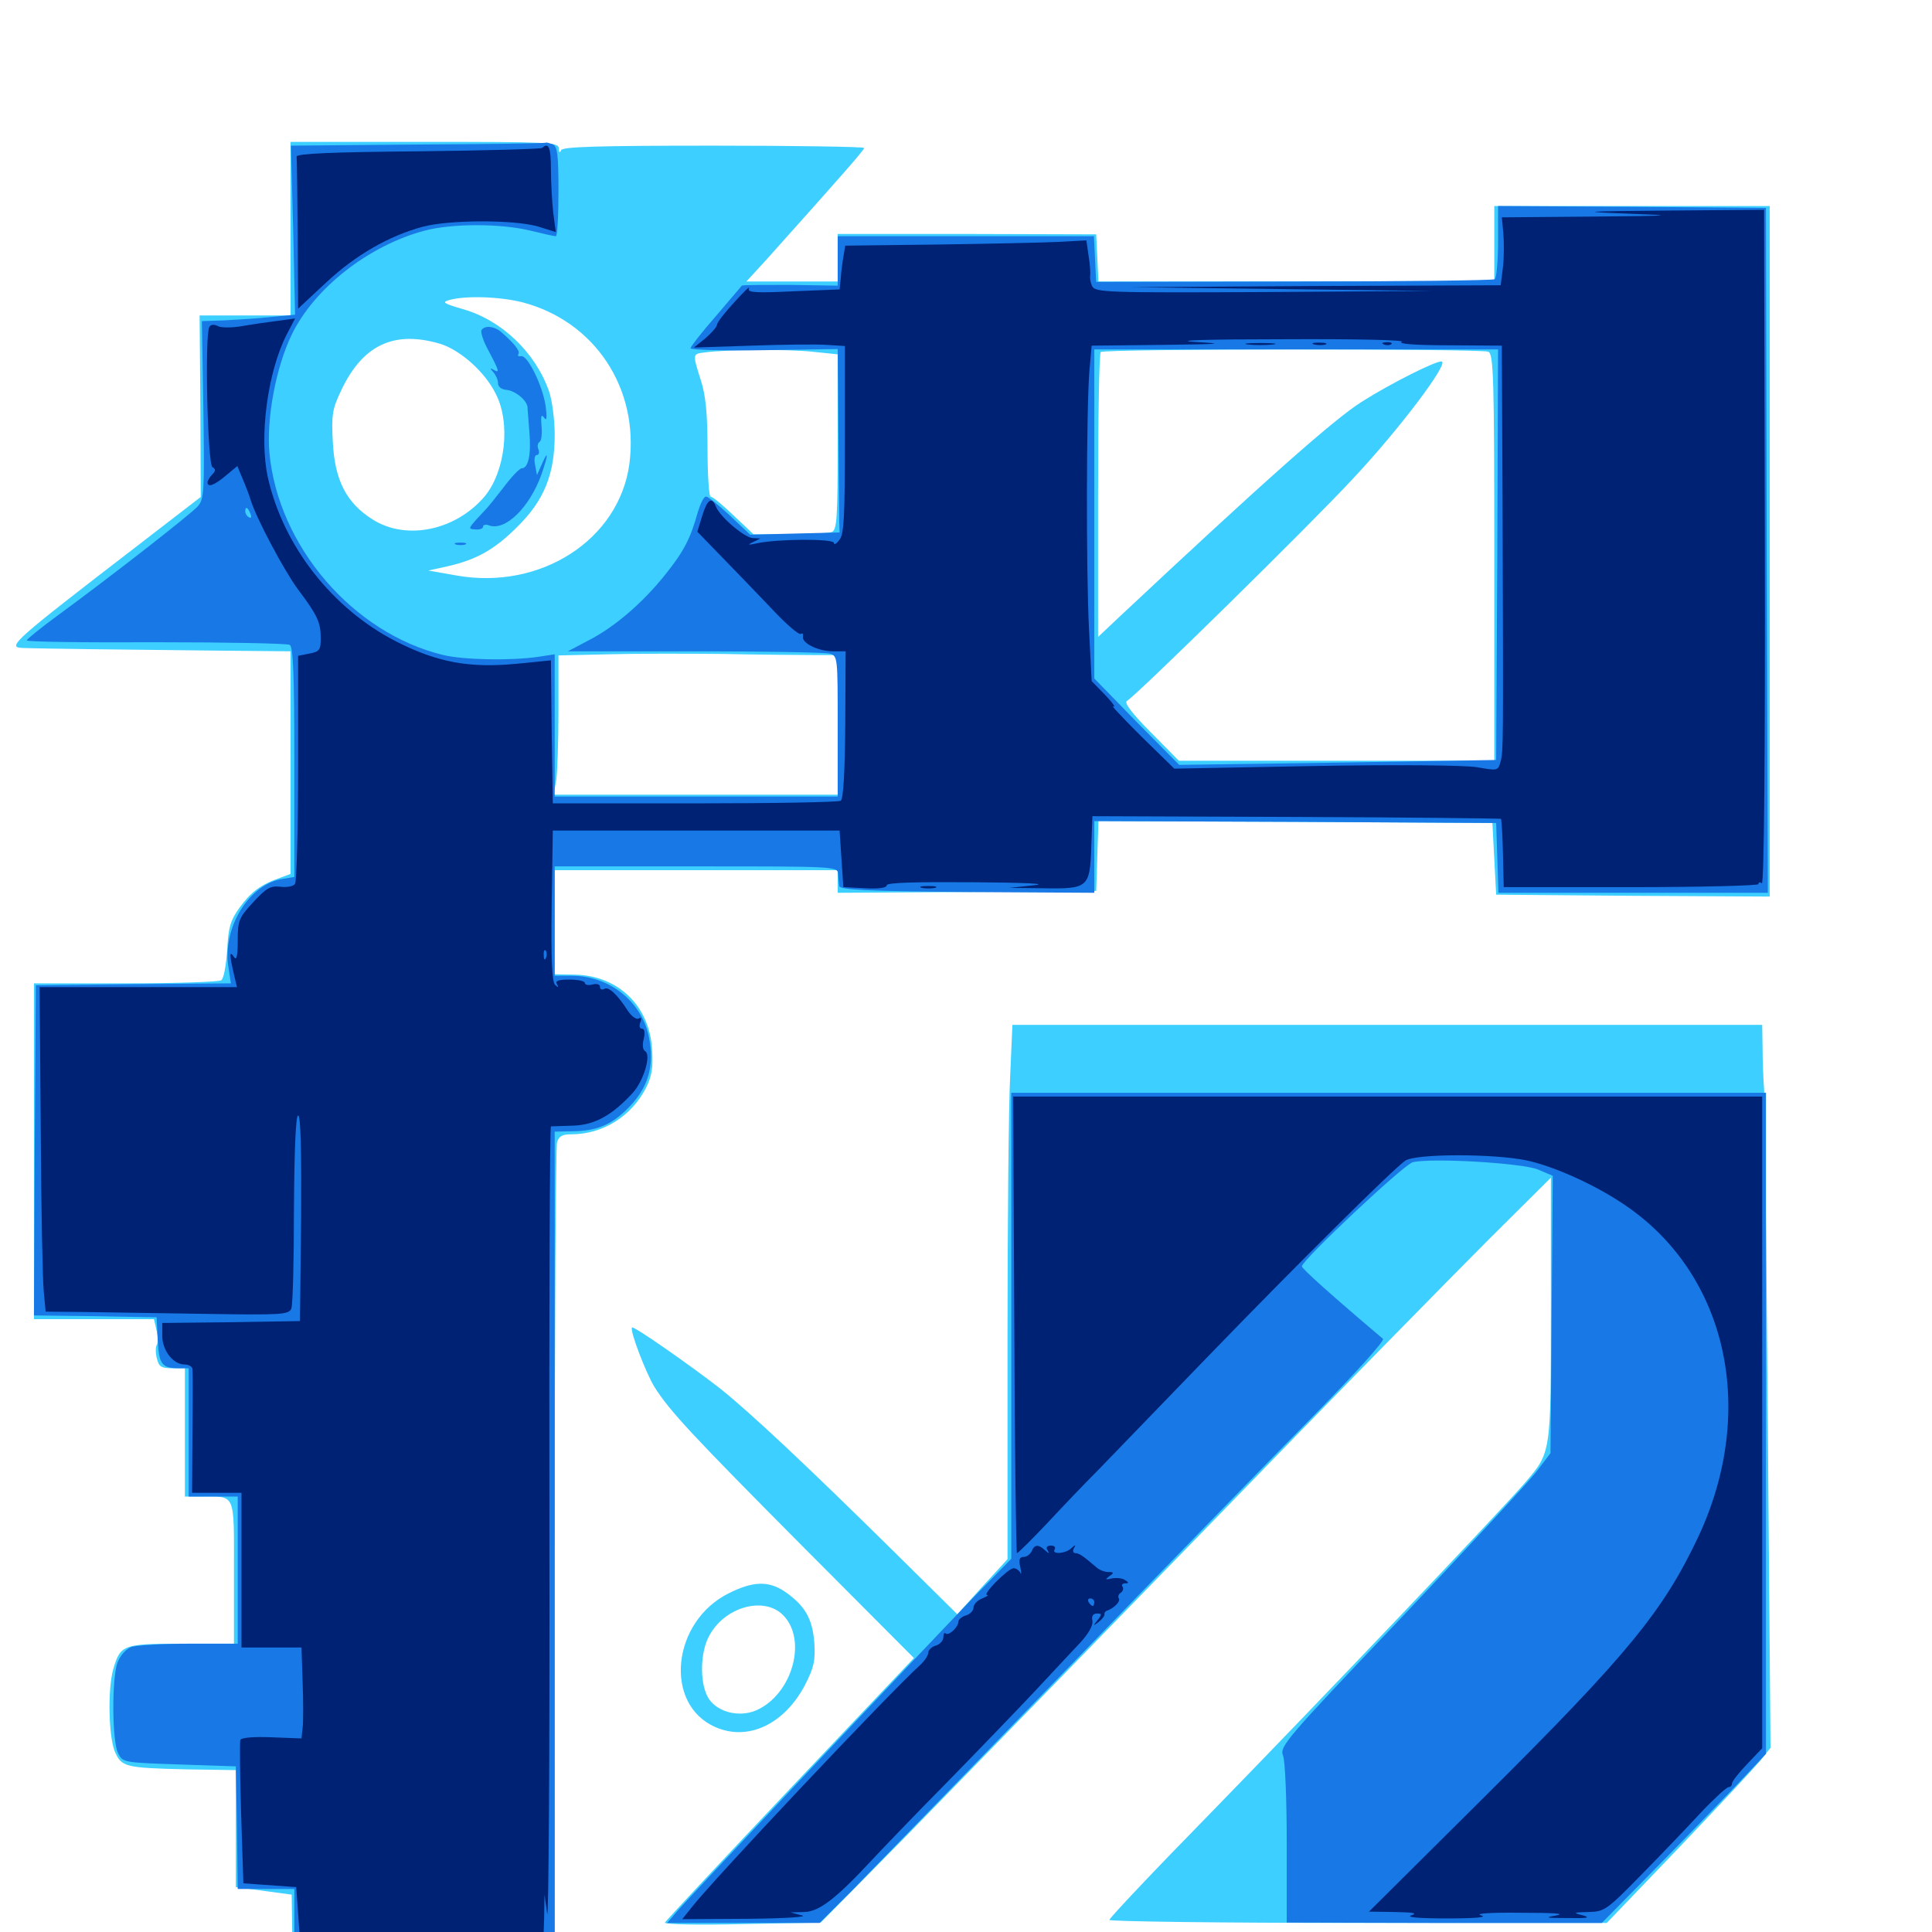 <svg xmlns="http://www.w3.org/2000/svg" viewBox="0 -1000 1000 1000">
	<path fill="#3ccfff" d="M150.391 -881.641V-836.719H126.953H103.32L103.711 -789.844L103.906 -742.773L68.164 -715.234C8.203 -669.141 3.516 -665.039 11.133 -664.648C18.945 -664.258 69.727 -663.672 108.984 -663.281L150.391 -662.891V-605.273V-547.656L145.117 -545.703C134.961 -542.188 129.883 -538.281 124.023 -530.273C119.141 -523.438 118.164 -519.727 117.578 -508.008C116.992 -500.195 115.82 -493.359 114.453 -492.578C113.281 -491.797 91.016 -491.016 65.039 -491.016H17.578V-404.102V-317.188H48.633H79.688L81.055 -311.328C81.836 -308.203 81.836 -304.688 81.055 -303.711C80.469 -302.539 80.469 -299.414 81.25 -296.68C82.227 -292.578 83.594 -291.797 89.062 -291.797H95.703V-258.594V-225.391H104.102C122.266 -225.391 121.094 -227.93 121.094 -186.133V-149.219H93.945C63.477 -149.219 62.305 -148.633 58.594 -135.938C55.664 -125.391 56.25 -101.367 59.375 -93.555C62.891 -85.352 64.648 -84.961 96.68 -84.18L122.07 -83.789V-53.516V-23.242L136.523 -21.289L150.977 -19.336L151.172 -5.664L151.367 8.008H219.141H287.109V-198.047C287.109 -311.328 287.695 -406.055 288.281 -408.594C289.258 -411.914 291.016 -412.891 295.703 -412.891C311.914 -412.891 326.758 -422.07 334.375 -436.914C337.5 -443.164 338.086 -447.461 337.5 -457.031C336.133 -479.492 319.922 -494.922 297.852 -495.508L287.109 -495.703V-522.656V-549.609H360.352H433.594V-543.75V-537.891L500.586 -538.281L567.383 -538.867L567.969 -557.031L568.555 -575L670.508 -574.609L772.461 -574.023L773.438 -555.469L774.414 -536.914L845.312 -536.328L916.016 -535.938V-714.648V-893.359H844.727H773.438V-873.828V-854.297H670.898H568.555L567.969 -866.602L567.383 -878.711L500.586 -878.906H433.594V-866.602V-854.297H409.961H386.328L396.875 -865.82C435.352 -908.789 447.266 -922.266 447.266 -923.438C447.266 -924.023 412.109 -924.609 369.336 -924.609C308.789 -924.609 291.211 -924.023 290.43 -922.266C289.844 -920.703 289.258 -921.094 289.258 -923.242C289.062 -926.367 284.375 -926.562 219.727 -926.562H150.391ZM270.312 -843.555C307.812 -833.789 330.859 -799.023 325.781 -759.961C320.508 -720.703 279.883 -694.336 236.133 -702.148L221.68 -704.688L231.445 -706.836C246.875 -710.352 256.055 -715.625 267.773 -727.344C281.641 -741.016 287.109 -754.492 287.109 -775C287.109 -782.812 285.742 -792.969 284.18 -797.461C277.148 -817.578 259.57 -834.375 239.453 -840.039C229.492 -842.969 228.516 -843.555 232.617 -844.727C241.016 -847.07 258.594 -846.484 270.312 -843.555ZM227.734 -822.07C238.086 -818.945 250.977 -807.617 256.641 -796.094C264.453 -780.859 261.523 -755.859 250.781 -742.969C235.742 -725.391 210.352 -720.117 192.969 -731.055C179.297 -739.648 173.242 -751.367 172.266 -771.289C171.484 -785.352 172.07 -788.477 176.562 -797.852C187.695 -821.484 203.906 -829.102 227.734 -822.07ZM420.312 -817.969L433.594 -816.602V-771.289C433.594 -731.641 433.203 -725.586 430.469 -724.609C428.711 -724.023 418.945 -723.438 408.789 -723.438H390.039L379.688 -733.203C374.023 -738.672 368.75 -742.969 367.773 -742.969C366.992 -742.969 366.211 -754.102 366.211 -767.969C366.211 -785.938 365.234 -795.703 362.695 -803.32C358.398 -816.992 358.398 -816.797 364.844 -817.578C375.781 -819.141 407.422 -819.336 420.312 -817.969ZM770.312 -817.969C773.047 -816.797 773.438 -805.664 773.438 -711.523V-606.25H691.797H610.156L595.703 -620.898C586.328 -630.273 581.836 -636.133 583.203 -637.109C588.867 -640.625 678.906 -729.102 700.195 -752.148C724.219 -777.734 749.805 -811.719 746.289 -812.891C743.945 -813.672 719.531 -801.367 705.078 -792.188C690.625 -783.203 653.516 -750.195 578.711 -680.078L568.359 -670.312V-743.555C568.359 -783.594 568.945 -817.188 569.727 -817.773C571.289 -819.531 766.211 -819.531 770.312 -817.969ZM421.484 -660.938H433.594V-624.805V-588.672H360.156H286.523L287.891 -596.094C288.477 -600 289.062 -616.211 289.062 -632.031V-660.742L314.062 -661.328C327.734 -661.719 354.688 -661.719 374.023 -661.523C393.359 -661.133 414.648 -660.938 421.484 -660.938ZM522.852 -442.773C522.07 -428.125 521.484 -366.016 521.484 -304.688V-192.969L508.398 -178.711L495.508 -164.453L462.109 -197.461C418.164 -240.82 388.672 -268.555 373.047 -281.055C357.812 -292.969 327.93 -313.867 327.148 -312.891C325.781 -311.523 334.375 -289.258 338.672 -282.227C346.68 -269.531 358.203 -257.227 416.406 -198.633L473.047 -141.797L408.789 -74.023C373.633 -36.914 344.531 -5.664 344.141 -4.883C343.945 -3.906 361.914 -3.516 384.18 -4.102L424.805 -4.883L469.531 -50.195C493.945 -75.195 564.453 -147.461 625.977 -210.742C687.5 -274.219 752.539 -340.43 770.312 -358.203L802.734 -390.43V-322.461C802.734 -246.68 802.93 -248.438 789.062 -232.227C776.562 -217.773 685.938 -122.461 626.562 -61.523C597.656 -32.031 574.219 -7.227 574.219 -6.25C574.219 -5.469 632.031 -4.688 702.93 -4.688H831.641L868.555 -43.164C888.867 -64.453 907.812 -84.766 910.938 -88.477L916.406 -95.312L915.039 -261.328C914.258 -352.734 913.477 -431.445 913.086 -436.328C912.695 -441.211 912.305 -450.586 912.305 -457.422L912.109 -469.531H718.164H524.023ZM664.648 -434.961C674.609 -435.156 666.016 -435.547 645.508 -435.547C625.195 -435.547 616.992 -435.156 627.539 -434.961C638.086 -434.57 654.688 -434.57 664.648 -434.961ZM706.641 -434.961C710.547 -435.352 706.836 -435.742 698.242 -435.742C689.648 -435.742 686.328 -435.352 691.016 -434.961C695.508 -434.57 702.539 -434.57 706.641 -434.961ZM797.461 -434.961C800.781 -435.352 798.047 -435.742 791.016 -435.742C783.984 -435.742 781.25 -435.352 784.766 -434.961C788.086 -434.57 793.945 -434.57 797.461 -434.961ZM816.992 -434.961C818.164 -435.547 817.188 -435.938 814.453 -435.938C811.719 -435.938 810.742 -435.547 812.109 -434.961C813.281 -434.57 815.625 -434.57 816.992 -434.961ZM377.344 -175.391C347.656 -160.742 343.359 -117.773 370.312 -106.055C387.109 -98.633 405.859 -107.422 416.602 -127.734C421.289 -136.914 422.07 -140.234 421.484 -149.805C420.508 -162.305 416.602 -168.945 406.25 -176.172C397.852 -181.836 389.844 -181.641 377.344 -175.391ZM405.273 -164.062C418.164 -151.172 409.961 -122.656 391.211 -114.648C381.836 -110.742 370.117 -114.258 366.211 -121.875C362.109 -129.688 362.5 -144.922 366.992 -153.125C374.805 -168.164 395.312 -174.023 405.273 -164.062Z"/>
	<path fill="#1878e5" d="M216.406 -925.195L150.586 -924.609L151.758 -880.859L152.734 -837.109L140.43 -835.938C133.594 -835.156 122.656 -834.57 116.211 -834.18L104.492 -833.789L105.273 -787.891C105.859 -745.312 105.664 -741.602 102.344 -737.891C98.438 -733.594 57.617 -701.758 29.883 -681.445C21.094 -675 13.867 -669.141 13.867 -668.555C13.672 -667.773 43.75 -667.383 80.664 -667.578C117.383 -667.578 148.633 -666.992 150 -666.211C151.758 -665.039 152.344 -650.586 152.344 -605.469V-546.094L145.312 -544.922C128.516 -541.602 115.234 -519.727 118.164 -499.805L119.531 -491.016L69.141 -490.625L18.555 -490.039L17.969 -404.688L17.578 -319.141L49.219 -318.75L81.055 -318.164L81.641 -306.445C82.227 -293.945 83.789 -291.797 92.383 -291.797H97.656V-258.594V-225.391H110.352H123.047V-187.305V-149.219H97.852C83.984 -149.219 70.312 -148.438 67.773 -147.461C65.039 -146.289 62.109 -142.969 60.742 -139.258C57.812 -130.664 58.008 -98.633 61.133 -92.578C63.477 -87.695 64.062 -87.695 92.773 -86.719L122.07 -85.742L122.656 -54.102L123.047 -22.266H137.695H152.344V-7.617V7.031H219.727H287.109V-203.516V-414.258L296.484 -414.453C308.594 -414.648 315.82 -417.578 323.828 -425.195C335.547 -436.328 339.062 -448.047 335.742 -463.867C331.836 -481.836 315.43 -494.727 296.484 -494.922H287.109V-523.242V-551.562H360.352C432.227 -551.562 433.594 -551.562 433.789 -547.656C433.984 -545.508 434.18 -542.578 434.375 -541.406C434.57 -539.453 449.414 -538.672 500.586 -538.281L566.406 -537.891V-556.445V-575L670.508 -574.609L774.414 -574.023L775 -556.055L775.586 -537.891H845.312H915.039L914.453 -715.039L914.062 -892.383L844.727 -892.969L775.391 -893.359V-875C775.391 -864.844 774.609 -856.055 773.633 -855.469C772.852 -854.883 725.977 -854.297 669.727 -854.297L567.383 -854.102L566.797 -865.82L566.211 -877.734H500H433.594V-865.039V-852.148L408.984 -852.539C395.508 -852.539 384.375 -852.539 383.984 -852.148C383.594 -851.758 377.539 -844.531 370.508 -836.328C363.281 -828.125 357.422 -820.508 357.422 -819.727C357.422 -818.945 374.609 -818.359 395.508 -818.75L433.594 -819.336L433.984 -777.148C434.18 -754.102 434.375 -732.812 434.375 -729.883L434.57 -724.414L411.328 -723.828L388.281 -723.242L377.734 -733.203C372.07 -738.477 366.602 -742.969 365.43 -742.969C364.258 -742.969 362.5 -739.258 361.133 -734.766C357.422 -721.289 353.906 -714.453 344.141 -702.344C332.422 -687.695 317.773 -675.195 304.297 -668.359L293.945 -662.891H359.375C395.312 -662.891 426.758 -662.305 429.297 -661.719C433.594 -660.547 433.594 -660.156 433.594 -624.023V-587.695H360.352H287.109V-624.609V-661.328L278.125 -659.961C264.258 -658.008 240.234 -658.398 229.492 -660.938C182.617 -672.266 143.945 -717.383 139.453 -765.625C137.891 -783.398 142.773 -809.766 150.977 -826.758C162.695 -850.977 191.016 -873.047 219.922 -880.664C234.18 -884.375 258.984 -884.375 274.414 -880.664C280.859 -879.102 286.719 -877.734 287.695 -877.734C288.477 -877.734 289.062 -888.281 289.062 -900.977C289.062 -920.312 288.477 -924.414 285.938 -925.391C284.18 -925.977 282.812 -926.367 282.617 -926.172C282.422 -925.781 252.539 -925.391 216.406 -925.195ZM775 -712.891L774.414 -606.641L692.383 -605.273L610.352 -604.102L588.281 -626.367L566.406 -648.828V-733.984V-819.141H670.898H775.391ZM129.688 -733.984C130.273 -732.422 130.078 -731.641 128.906 -732.227C127.734 -732.812 126.953 -734.18 126.953 -735.352C126.953 -738.086 128.32 -737.5 129.688 -733.984ZM249.219 -829.102C248.633 -828.125 250.195 -823.242 252.93 -818.359C258.398 -808.008 258.789 -806.641 255.469 -808.594C253.516 -809.766 253.516 -809.375 255.469 -807.227C256.641 -805.859 257.812 -803.32 257.812 -801.562C257.812 -799.805 259.57 -798.438 261.914 -798.242C266.602 -797.852 272.656 -792.969 273.047 -789.258C273.047 -788.086 273.633 -782.031 274.023 -776.172C275 -764.844 273.438 -757.617 270.117 -757.617C268.945 -757.617 264.844 -753.32 260.742 -747.852C256.641 -742.578 252.734 -737.695 252.148 -737.109C251.562 -736.523 249.023 -733.789 246.68 -731.25C242.383 -726.367 242.383 -726.172 246.094 -725.977C248.242 -725.781 250 -726.367 250 -727.344C250 -728.32 251.367 -728.711 252.93 -728.125C261.328 -724.805 274.023 -737.109 280.273 -754.492C283.789 -764.648 283.984 -767.773 280.469 -759.766L277.93 -754.102L276.953 -759.375C276.367 -762.109 276.758 -764.453 277.734 -764.453C278.906 -764.453 279.297 -765.82 278.711 -767.383C277.93 -768.945 278.32 -770.703 279.297 -771.289C280.273 -771.875 280.664 -775.586 280.273 -779.492C279.883 -784.57 280.078 -785.938 281.641 -783.789C283.008 -781.836 283.203 -783.789 282.422 -789.844C280.859 -800.391 273.047 -816.406 269.727 -815.625C268.359 -815.43 267.773 -815.82 268.359 -816.797C269.336 -818.359 265.82 -822.656 258.984 -828.516C255.469 -831.25 250.781 -831.641 249.219 -829.102ZM235.938 -718.164C234.57 -718.75 235.547 -719.141 238.281 -719.141C241.016 -719.141 241.992 -718.75 240.82 -718.164C239.453 -717.773 237.109 -717.773 235.938 -718.164ZM523.438 -313.867V-193.164L504.297 -173.633C478.906 -147.266 355.664 -16.992 350 -10.156L345.312 -4.688H384.766H424.219L441.211 -21.68C450.586 -31.25 499.805 -82.031 550.781 -134.57C601.758 -187.305 660.156 -247.266 680.469 -267.773C702.148 -289.844 716.797 -306.055 715.82 -307.031C689.453 -329.297 673.828 -343.359 673.828 -344.531C673.828 -347.656 726.562 -397.266 731.25 -398.438C741.016 -400.781 787.5 -398.047 795.898 -394.727L803.711 -391.406L803.125 -319.531L802.539 -247.852L795.117 -238.086C791.016 -232.812 759.375 -198.633 725 -162.305C665.82 -100.195 662.305 -96.094 664.062 -91.406C665.234 -88.672 666.016 -68.164 666.016 -45.703V-4.883L747.656 -4.688H829.102L855.469 -31.445C870.117 -46.289 889.258 -66.016 898.047 -75.195L914.062 -92.188V-263.281V-434.375H718.75H523.438Z"/>
	<path fill="#002274" d="M280.664 -923.438C280.078 -922.852 251.172 -922.07 216.406 -921.68C172.266 -921.289 153.32 -920.508 153.516 -918.945C153.711 -917.773 153.906 -899.609 154.102 -878.516L154.297 -840.234L168.75 -853.711C183.984 -867.969 201.367 -877.93 218.75 -882.617C232.617 -886.328 266.016 -886.328 278.32 -882.812L287.695 -879.883L286.328 -890.039C285.742 -895.703 285.156 -905.664 285.156 -912.5C285.156 -923.633 283.984 -926.562 280.664 -923.438ZM841.797 -889.453C868.359 -888.477 867.188 -888.281 823.633 -887.891L777.344 -887.5L778.125 -879.297C778.516 -874.609 778.516 -866.797 777.93 -861.719L776.758 -852.344L680.859 -851.953L584.961 -851.367L663.086 -850.391L741.211 -849.414L654.102 -848.828C572.656 -848.438 566.797 -848.633 565.234 -851.953C564.453 -853.711 564.062 -856.055 564.258 -857.227C564.453 -858.203 564.258 -862.891 563.477 -867.383L562.305 -875.586L548.242 -874.805C540.43 -874.414 512.5 -873.828 485.938 -873.438L437.5 -872.852L436.523 -866.992C435.938 -863.867 435.352 -858.594 435.156 -855.664L434.57 -850.195L410.352 -849.219C390.625 -848.242 386.523 -848.633 387.695 -850.781C388.281 -852.148 384.961 -849.023 380.078 -843.555C375.195 -838.281 371.094 -833.008 371.094 -831.836C371.094 -830.859 368.359 -827.734 365.234 -825L359.18 -820.117L389.062 -821.094C405.469 -821.68 423.047 -821.875 428.125 -821.484L437.305 -820.898V-772.656C437.305 -733.203 436.914 -723.633 434.57 -720.703C433.008 -718.555 431.641 -717.773 431.641 -718.945C431.641 -721.289 402.344 -721.094 391.602 -718.75C387.109 -717.773 386.719 -717.969 389.648 -719.336L393.555 -721.289L389.648 -721.484C385.352 -721.68 372.461 -732.617 370.508 -737.891C368.359 -743.164 366.016 -741.406 363.477 -733.008L360.938 -724.805L373.438 -711.914C380.273 -704.883 391.992 -692.773 399.414 -684.961C406.641 -677.148 413.477 -671.289 414.453 -671.875C415.43 -672.461 415.82 -671.875 415.625 -670.508C414.844 -667.188 423.438 -662.891 431.25 -662.891H437.695L437.5 -624.805C437.305 -600.391 436.523 -586.328 435.156 -585.547C433.984 -584.766 400 -584.18 359.57 -584.18H286.133L285.547 -621.094L285.156 -658.203L267.578 -656.445C243.164 -654.102 226.562 -657.031 205.078 -667.969C171.875 -684.961 146.68 -717.383 138.672 -752.734C133.984 -773.828 138.477 -807.422 148.438 -826.953L152.734 -835.156L144.141 -833.984C139.453 -833.398 131.25 -832.227 125.586 -831.25C120.117 -830.273 114.258 -830.273 112.695 -831.25C110.742 -832.227 109.18 -832.031 108.398 -830.859C105.859 -826.953 107.422 -759.766 109.961 -758.203C111.719 -757.227 111.719 -756.25 109.766 -754.297C108.594 -753.125 107.422 -751.172 107.422 -750.391C107.422 -747.461 110.938 -748.828 116.992 -753.906L122.852 -758.789L125.586 -752.148C127.148 -748.633 129.102 -743.359 129.883 -740.82C132.812 -731.445 147.07 -704.688 154.102 -695.117C164.258 -681.641 166.016 -677.93 166.016 -669.727C166.016 -663.672 165.43 -662.695 160.156 -661.719L154.297 -660.547V-602.539C154.297 -570.703 153.516 -543.75 152.734 -542.578C151.953 -541.211 148.633 -540.625 145.117 -541.016C140.039 -541.602 137.891 -540.43 131.055 -533.008C123.633 -525 123.047 -523.438 123.047 -513.086C123.047 -505.078 122.461 -502.539 121.094 -504.688C118.75 -508.203 118.75 -505.859 120.898 -496.484L122.656 -489.062H71.484H20.508L21.094 -415.43C21.289 -374.805 22.07 -336.914 22.656 -331.445L23.633 -321.094L44.531 -320.898C56.055 -320.703 84.375 -320.312 107.422 -319.922C145.703 -319.336 149.414 -319.531 150.781 -322.656C151.562 -324.414 152.148 -347.656 152.148 -374.414C152.344 -405.664 153.125 -422.656 154.297 -422.656C155.664 -422.656 156.055 -404.492 155.859 -369.531L155.273 -316.211L119.727 -315.625L83.984 -315.234V-308.594C83.984 -300.977 89.648 -293.75 95.508 -293.75C97.656 -293.75 99.609 -292.578 99.609 -291.406C99.805 -290.039 99.805 -275 99.609 -258.008L99.414 -227.344H112.305H125V-187.305V-147.266H140.43H156.055L156.641 -129.297C157.031 -119.336 157.031 -108.594 156.641 -105.664L156.055 -100.195L140.43 -100.781C131.25 -101.172 124.805 -100.586 124.414 -99.414C124.023 -98.438 124.219 -81.25 124.805 -61.328L125.977 -25.195L139.648 -24.219L153.32 -23.242L154.297 -9.57L155.273 4.102L218.359 4.688L281.25 5.078L281.641 -7.031L281.836 -19.336L283.203 -9.57C283.984 -4.297 284.57 -93.555 284.375 -208.398C284.18 -323.047 284.57 -416.797 285.156 -416.992C285.742 -416.992 291.016 -417.188 296.875 -417.383C308.008 -417.773 316.992 -422.852 327.539 -434.375C333.203 -440.625 337.109 -453.906 333.984 -455.859C332.617 -456.641 332.422 -459.18 333.203 -462.305C333.984 -465.625 333.594 -467.578 332.227 -467.578C331.055 -467.578 330.664 -468.945 331.445 -470.898C332.227 -472.852 331.836 -473.633 330.664 -472.852C329.492 -472.07 326.953 -473.828 325 -476.758C319.531 -485.352 314.844 -489.648 312.695 -488.086C311.523 -487.5 310.547 -487.891 310.547 -489.258C310.547 -490.43 308.984 -491.016 306.641 -490.43C304.492 -489.844 302.734 -490.234 302.734 -491.211C302.734 -492.188 299.219 -492.969 294.727 -492.969C289.062 -492.969 287.305 -492.383 288.281 -490.625C289.258 -488.672 289.062 -488.672 287.305 -490.234C285.742 -491.602 285.156 -503.32 285.547 -531.25L286.133 -570.117H360.352H434.57L435.547 -555.469L436.523 -540.82L447.852 -540.234C454.688 -539.844 458.984 -540.43 458.984 -541.797C458.984 -543.164 473.438 -543.555 503.516 -543.359C531.055 -543.164 542.969 -542.578 535.156 -541.797L522.461 -540.43L540.039 -540.234C563.281 -539.844 564.062 -540.625 564.844 -561.328L565.43 -577.539L670.898 -577.148C728.906 -576.953 776.562 -576.367 776.953 -576.172C777.148 -575.781 777.734 -567.773 777.93 -558.203L778.32 -540.82H844.141C880.469 -540.82 910.156 -541.602 910.156 -542.383C910.156 -543.359 910.938 -543.555 911.914 -542.773C913.086 -542.188 913.672 -609.375 913.477 -716.602L913.086 -891.406L863.281 -891.016C818.75 -890.625 816.406 -890.43 841.797 -889.453ZM754.492 -849.023C756.836 -849.414 754.883 -849.805 750 -849.805C745.117 -849.805 743.164 -849.414 745.703 -849.023C748.047 -848.633 751.953 -848.633 754.492 -849.023ZM725.586 -823.047C723.242 -822.07 732.227 -821.289 749.609 -821.289L777.344 -821.094L777.734 -736.719C778.125 -613.086 778.125 -611.523 776.758 -606.055C775.391 -600.977 775.391 -600.977 764.258 -602.93C757.422 -603.906 723.828 -604.297 680.273 -603.516L607.812 -602.148L590.43 -619.141C581.055 -628.516 574.609 -635.352 576.172 -634.375C577.734 -633.594 575.977 -636.133 572.07 -640.234L565.039 -647.461L563.672 -674.219C562.109 -705.078 562.305 -788.477 563.867 -808.008L565.039 -821.094L601.367 -821.484C632.617 -821.875 634.961 -822.07 618.164 -823.047C606.641 -823.828 625.391 -824.414 664.062 -824.414C701.953 -824.609 727.93 -824.023 725.586 -823.047ZM282.617 -504.297C282.031 -502.734 281.445 -503.32 281.445 -505.469C281.25 -507.617 281.836 -508.789 282.422 -508.008C283.008 -507.422 283.203 -505.664 282.617 -504.297ZM72.656 -485.742C82.617 -485.938 75 -486.328 55.664 -486.328C36.328 -486.328 28.125 -485.938 37.5 -485.742C46.875 -485.352 62.695 -485.352 72.656 -485.742ZM646.094 -821.68C642.578 -822.07 645.312 -822.461 652.344 -822.461C659.375 -822.461 662.109 -822.07 658.789 -821.68C655.273 -821.289 649.414 -821.289 646.094 -821.68ZM680.273 -821.68C678.32 -822.266 679.492 -822.656 682.617 -822.656C685.938 -822.656 687.305 -822.266 686.133 -821.68C684.766 -821.289 682.031 -821.289 680.273 -821.68ZM716.406 -821.68C714.844 -822.266 715.43 -822.852 717.578 -822.852C719.727 -823.047 720.898 -822.461 720.117 -821.875C719.531 -821.289 717.773 -821.094 716.406 -821.68ZM477.148 -540.43C475.195 -541.016 476.758 -541.406 480.469 -541.406C484.18 -541.406 485.742 -541.016 483.984 -540.43C482.031 -540.039 478.906 -540.039 477.148 -540.43ZM525 -314.258C525.195 -249.219 525.977 -196.094 526.367 -196.094C526.953 -196.094 533.789 -202.93 541.602 -211.133C549.219 -219.336 561.328 -232.031 568.359 -239.062C575.391 -246.289 600.781 -272.656 625 -297.656C672.266 -346.484 720.703 -394.531 727.344 -399.219C732.617 -402.93 772.852 -402.93 790.039 -399.414C804.492 -396.289 825.781 -386.719 841.211 -376.172C894.141 -340.234 909.57 -269.922 879.102 -204.688C860.938 -166.211 842.969 -144.141 768.945 -70.508L708.594 -10.547L721.875 -10.352C731.641 -10.156 733.984 -9.766 730.469 -8.594C727.539 -7.617 734.57 -7.031 749.023 -7.031C763.672 -7.031 770.312 -7.617 766.602 -8.594C763.086 -9.57 771.289 -10.156 787.109 -9.961C803.906 -9.961 810.547 -9.57 805.664 -8.594C799.023 -7.422 800 -7.227 811.523 -7.227C821.484 -7.031 823.633 -7.422 819.336 -8.594C813.867 -9.961 814.258 -10.156 822.266 -10.352C830.469 -10.547 831.641 -11.328 849.609 -29.688C859.766 -40.039 873.633 -54.492 880.469 -61.914C887.305 -69.141 893.75 -75 894.727 -75C895.703 -75 896.484 -75.781 896.484 -76.953C896.484 -77.93 900 -82.422 904.297 -86.914L912.109 -95.117V-263.867V-432.422H718.359H524.414ZM533.984 -197.07C533.203 -195.508 531.445 -194.141 529.883 -194.141C527.734 -194.141 527.148 -192.773 528.125 -188.867C528.711 -185.742 528.711 -184.57 528.125 -185.938C527.539 -187.109 525.977 -188.281 524.609 -188.281C521.875 -188.281 508.203 -174.609 510.938 -174.414C511.914 -174.414 510.742 -173.633 508.398 -172.656C505.859 -171.68 503.906 -169.531 503.906 -167.969C503.906 -166.406 502.148 -164.453 500 -163.867C497.852 -163.281 496.094 -161.719 496.094 -160.742C496.094 -157.812 491.016 -153.125 489.453 -154.492C488.867 -155.273 488.281 -154.297 488.281 -152.539C488.281 -150.977 486.523 -148.828 484.375 -148.242C482.227 -147.656 480.469 -145.898 480.469 -144.531C480.469 -143.164 478.516 -140.234 476.172 -138.086C459.961 -123.438 367.383 -25.195 357.812 -12.5L353.125 -6.641L387.109 -6.836C406.836 -7.031 418.555 -7.812 415.039 -8.594L409.18 -10.156L416.406 -10.352C424.023 -10.547 432.812 -17.383 450.977 -36.914C455.859 -42.188 473.633 -60.742 490.625 -77.93C507.422 -95.117 528.125 -116.602 536.523 -125.586C544.922 -134.57 555.078 -145.508 558.984 -149.609C563.477 -154.492 565.82 -158.594 565.43 -161.133C564.844 -163.477 565.82 -164.844 567.773 -164.844C570.312 -164.844 570.508 -164.453 568.164 -161.523C565.625 -158.398 565.82 -158.203 568.75 -160.547C570.703 -162.109 571.875 -163.867 571.68 -164.453C571.484 -165.234 572.266 -166.211 573.242 -166.406C576.758 -167.773 580.078 -171.094 579.102 -172.656C578.516 -173.633 578.906 -174.805 580.078 -175.586C581.25 -176.367 581.641 -177.734 581.055 -178.711C580.273 -179.688 581.055 -180.469 582.422 -180.469C584.375 -180.469 584.375 -180.859 582.227 -182.227C580.859 -183.203 577.734 -183.398 575.391 -183.008C572.07 -182.227 571.875 -182.422 574.219 -184.18C576.758 -185.938 576.562 -186.328 573.633 -186.328C571.68 -186.328 568.75 -187.5 567.383 -188.867C560.742 -194.531 558.594 -196.094 556.641 -196.094C555.469 -196.094 555.078 -197.266 555.859 -198.633C557.031 -200.586 556.641 -200.586 554.492 -198.633C551.367 -195.703 544.141 -195.312 545.898 -198.047C546.484 -199.219 545.703 -200 543.945 -200C541.992 -200 541.211 -199.023 542.188 -197.656C543.359 -195.703 542.969 -195.703 540.82 -197.656C537.5 -200.781 535.352 -200.586 533.984 -197.07ZM519.531 -181.641C519.531 -183.203 517.969 -182.227 515.43 -179.102C512.891 -175.977 513.086 -175.781 516.211 -178.32C517.969 -179.688 519.531 -181.25 519.531 -181.641ZM569.727 -174.219C570.312 -175.586 570.117 -177.344 569.531 -177.93C568.945 -178.711 568.359 -177.539 568.555 -175.391C568.555 -173.242 569.141 -172.656 569.727 -174.219ZM566.406 -170.703C566.406 -169.727 566.016 -168.75 565.625 -168.75C565.039 -168.75 564.062 -169.727 563.477 -170.703C562.891 -171.875 563.281 -172.656 564.258 -172.656C565.43 -172.656 566.406 -171.875 566.406 -170.703Z"/>
</svg>